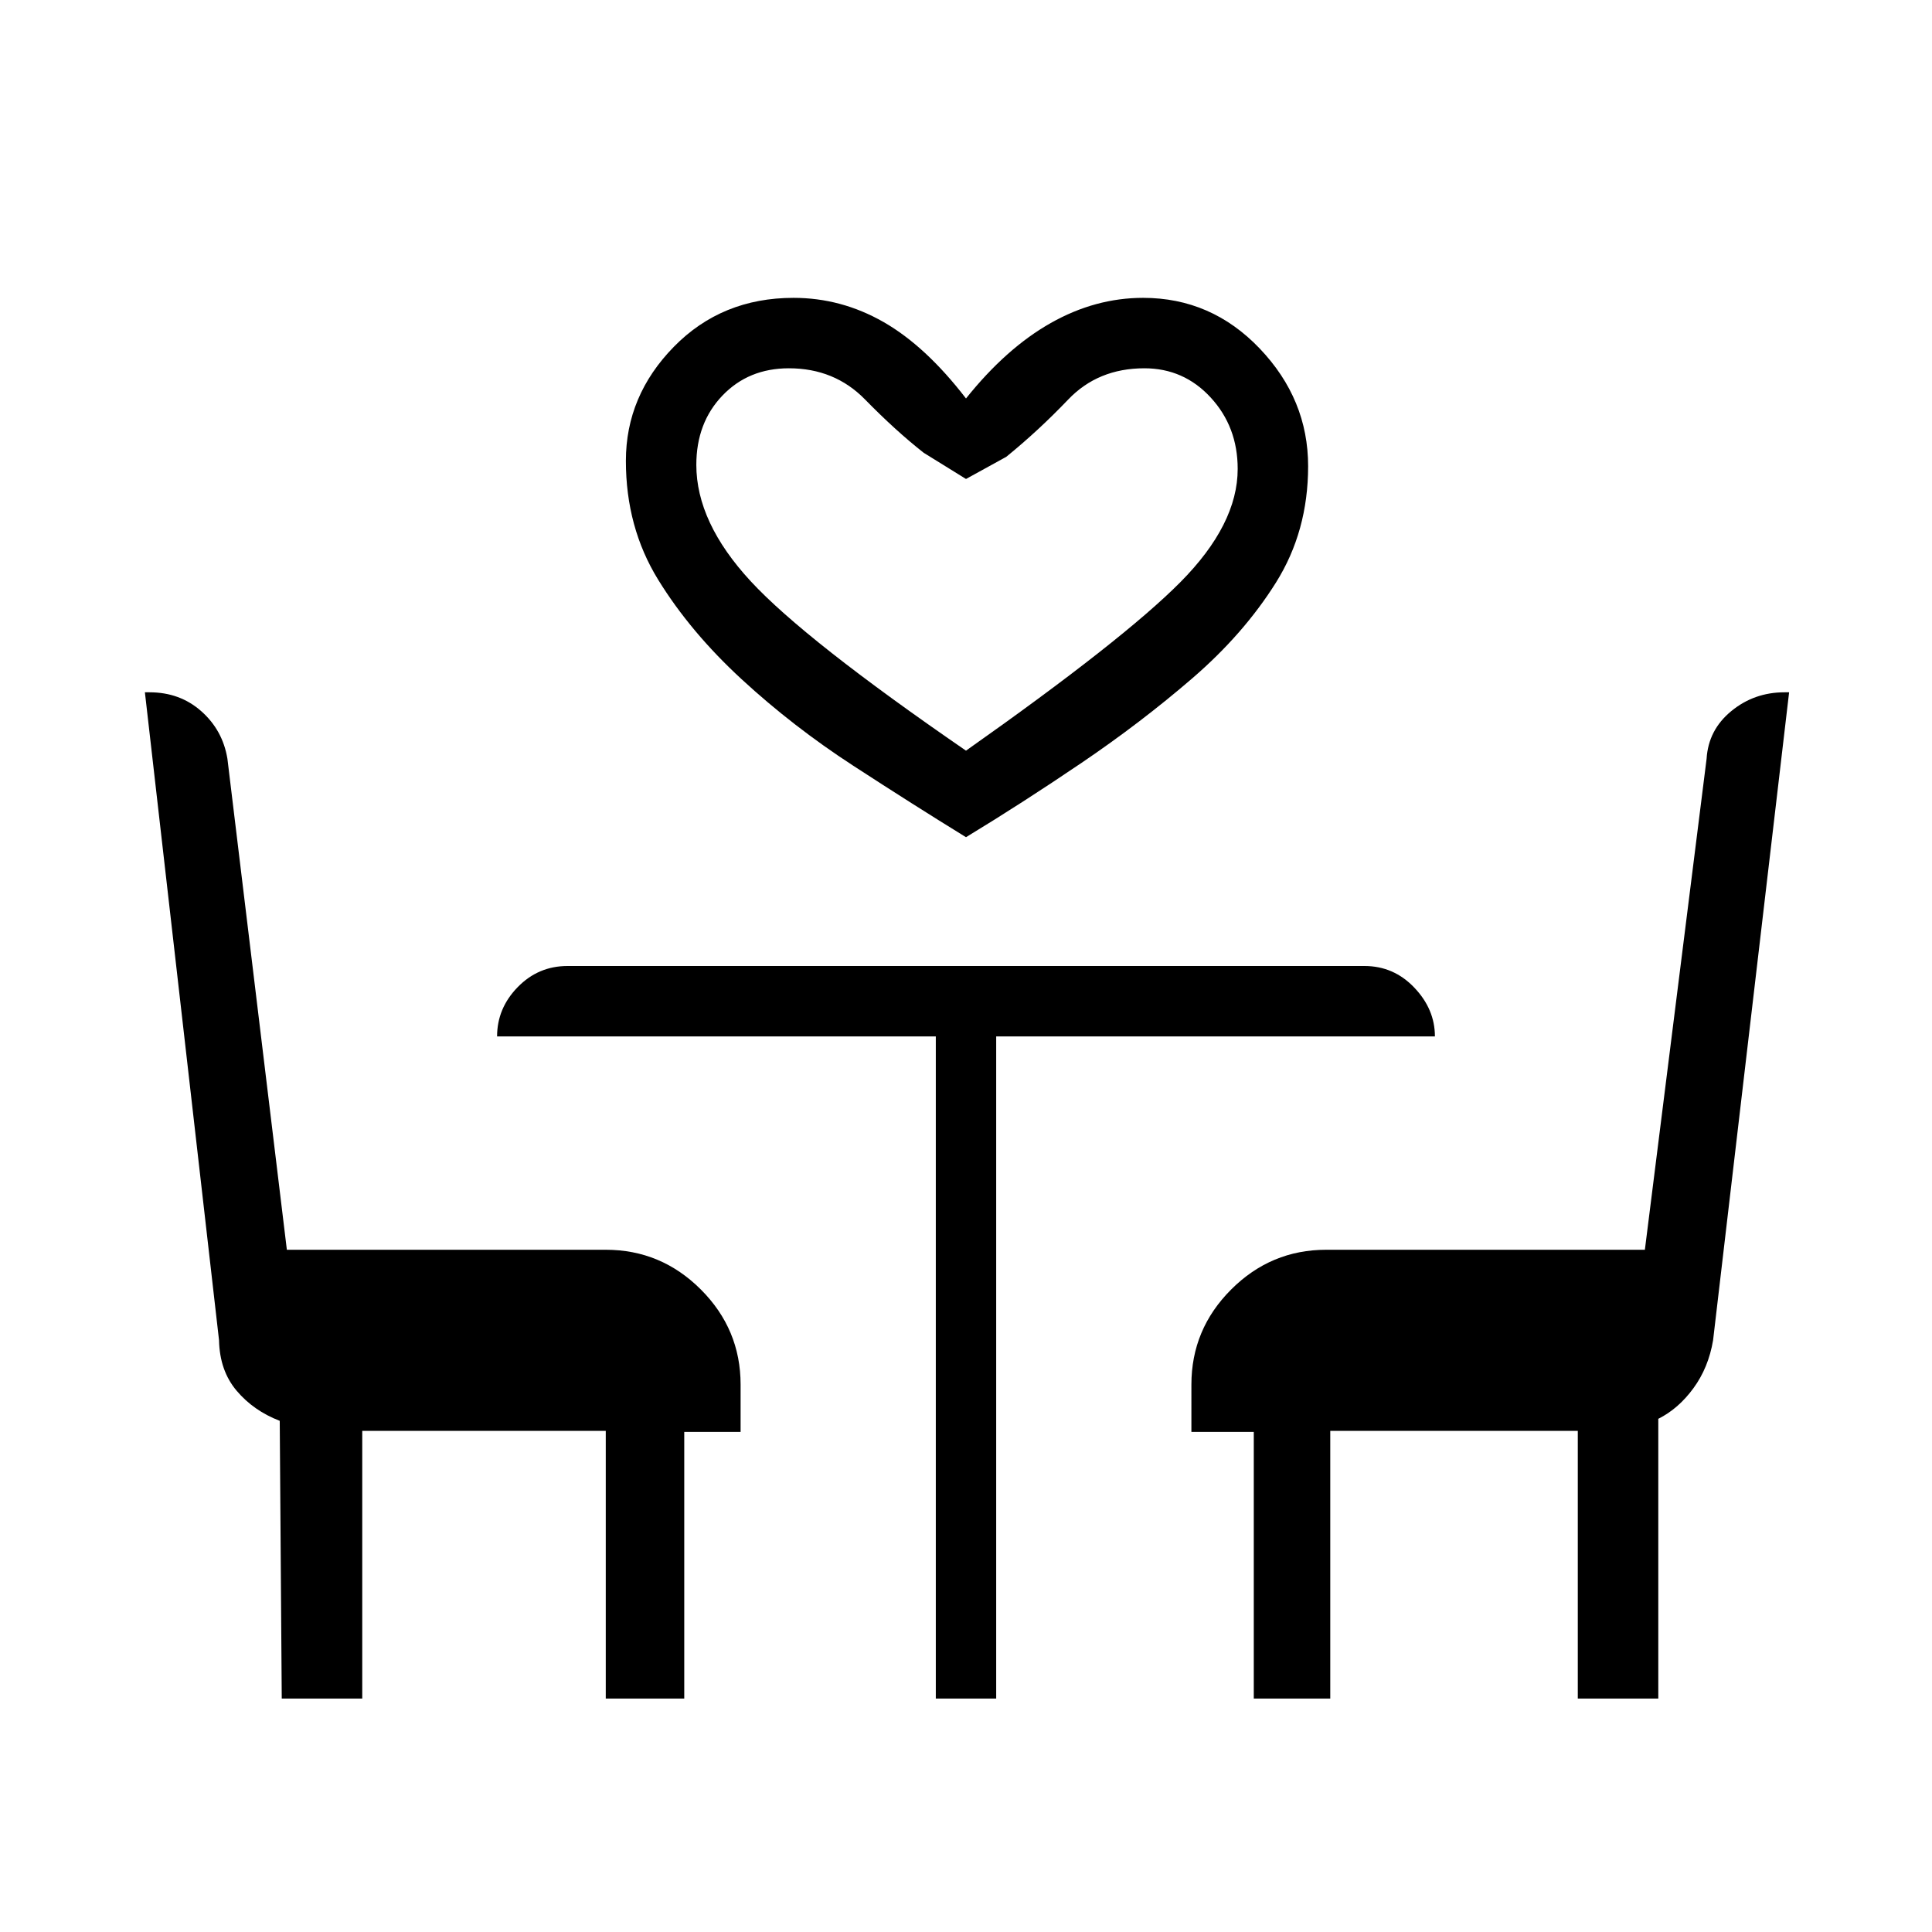 <svg xmlns="http://www.w3.org/2000/svg" height="48" viewBox="0 -960 960 960" width="48"><path d="M480-544q-26-16-56-35.5t-55.5-43Q343-646 327-672.01q-16-26-16-58.99 0-32.33 23.82-56.67Q358.64-812 394.29-812 418-812 439-800t41 38q20-25 42.13-37.5Q544.25-812 568-812q33.94 0 57.97 25.21T650-728.35q0 32.35-16 57.85T592.5-623q-25.5 22-55 42T480-544Zm0-43q78-55 106.5-83.71Q615-699.42 615-727q0-20.9-13.39-35.45Q588.23-777 568.64-777q-23.01 0-37.83 15.5Q516-746 500-733l-20 11-21-13q-14-11-29.16-26.5Q414.69-777 392-777q-20.05 0-33.02 13.55Q346-749.9 346-729q0 28.58 27 57.79T480-587ZM140-116l-1-138q-13-5-21.42-14.96-8.43-9.96-8.74-25.06L72-616h2.3q15.12 0 25.73 9.41Q110.65-597.18 113-583l29.54 244H301q27.5 0 47.25 19.75T368-272v23.5h-28V-116h-39v-133H180v133h-40Zm325 0v-329H247q0-14 10.24-24.5T282-480h396q14.53 0 24.76 10.74Q713-458.52 713-445H495v329h-30Zm158 0v-132.5h-31V-272q0-27.5 19.75-47.25T659-339h158.33L848-583q.89-14.33 12.27-23.66 11.37-9.34 26.46-9.34H889l-37.78 321.98q-2.29 13.6-9.76 23.81Q834-260 824-255v139h-40v-133H661v133h-38ZM480-587Z"/></svg>